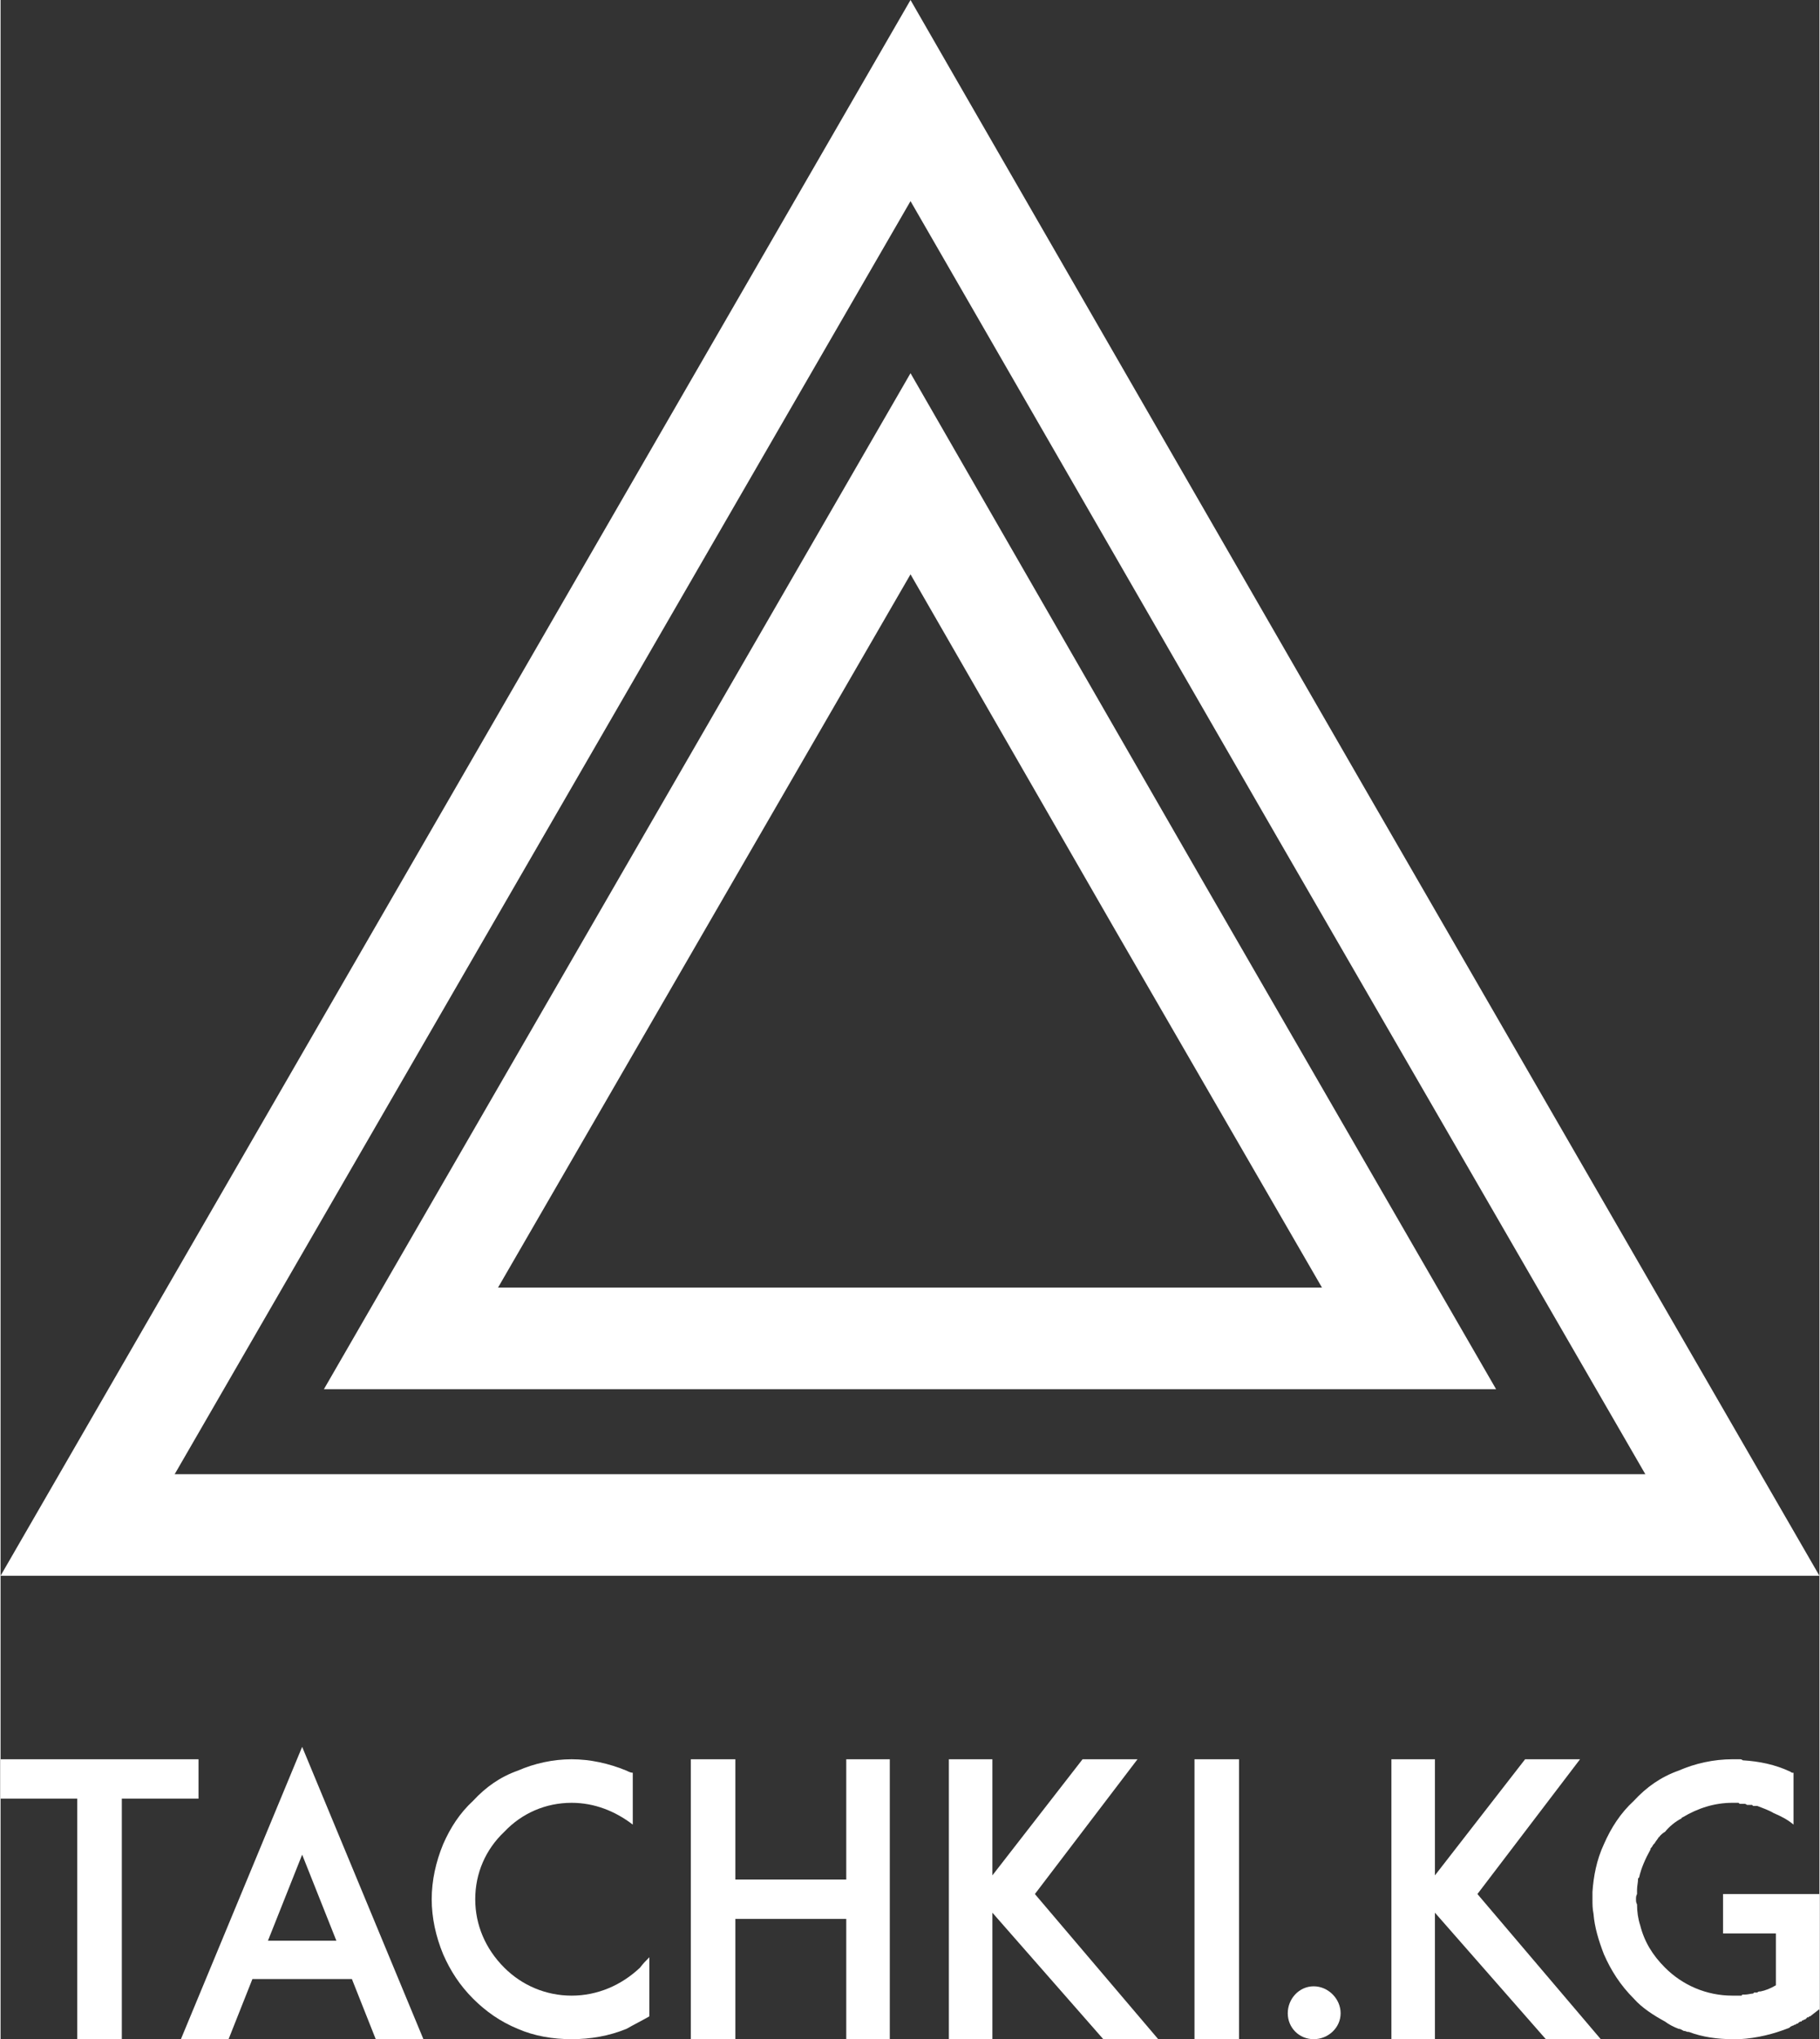 <?xml version="1.0" encoding="UTF-8"?>
<!DOCTYPE svg PUBLIC "-//W3C//DTD SVG 1.1//EN" "http://www.w3.org/Graphics/SVG/1.1/DTD/svg11.dtd">
<!-- Creator: CorelDRAW X8 -->
<svg xmlns="http://www.w3.org/2000/svg" xml:space="preserve" width="408px" height="457px" version="1.1" style="shape-rendering:geometricPrecision; text-rendering:geometricPrecision; image-rendering:optimizeQuality; fill-rule:evenodd; clip-rule:evenodd"
viewBox="0 0 1755 1967"
 xmlns:xlink="http://www.w3.org/1999/xlink">
 <rect x="0" y="0" width="1755" height="1967" fill="#333333" stroke="none"/>
 <defs>
  <style type="text/css">
   <![CDATA[
    .fil0 {fill:white;fill-rule:nonzero}
   ]]>
  </style>
 </defs>
 <g id="Слой_x0020_1">
  <g id="_360976378624">
   <g>
    <path class="fil0" d="M920 73l396 687 0 0 439 760 -1755 0 439 -760 0 0 439 -760 42 73zm312 735l-354 -614 -355 614 0 0 -355 614 1419 0 -355 -614 0 0z"/>
    <path class="fil0" d="M920 433l240 417 0 0 283 490 -1131 0 283 -490 0 0 283 -490 42 73zm156 465l-198 -344 -199 344 0 0 -199 344 795 0 -199 -344 0 0z"/>
   </g>
   <polygon class="fil0" points="191,1697 0,1697 0,1735 74,1735 74,1967 117,1967 117,1735 191,1735 "/>
   <path id="1" class="fil0" d="M362 1967l46 0 -117 -282 -117 282 46 0 23 -58 96 0 23 58zm-104 -95l33 -83 33 83 -66 0z"/>
   <path id="2" class="fil0" d="M626 1888c-3,3 -6,6 -9,10 -18,17 -41,27 -66,27 -25,0 -48,-10 -65,-27 -18,-18 -28,-41 -28,-66 0,-25 10,-48 28,-65 17,-18 40,-28 65,-28 22,0 42,8 59,21l0 -50c-2,0 -4,-1 -6,-2 -17,-7 -35,-11 -53,-11 -18,0 -36,4 -52,11 -17,6 -31,16 -43,29 -13,12 -22,26 -29,42 -7,17 -11,35 -11,53 0,18 4,36 11,53 7,16 16,30 29,43 12,12 26,22 43,29 16,7 34,10 52,10 18,0 36,-3 53,-10 7,-4 15,-8 22,-12l0 -57z"/>
   <polygon id="3" class="fil0" points="858,1697 816,1697 816,1813 709,1813 709,1697 666,1697 666,1967 709,1967 709,1851 816,1851 816,1967 858,1967 "/>
   <polygon id="4" class="fil0" points="1117,1967 998,1827 1097,1697 1044,1697 957,1809 957,1697 915,1697 915,1967 957,1967 957,1845 1064,1967 "/>
   <polygon id="5" class="fil0" points="1195,1967 1195,1697 1152,1697 1152,1967 "/>
   <path id="6" class="fil0" d="M1293 1942c0,-14 -12,-26 -26,-26 -14,0 -25,12 -25,26 0,14 11,25 25,25 14,0 26,-11 26,-25z"/>
   <polygon id="7" class="fil0" points="1544,1967 1425,1827 1524,1697 1471,1697 1384,1809 1384,1697 1342,1697 1342,1967 1384,1967 1384,1845 1491,1967 "/>
   <path id="8" class="fil0" d="M1755 1827l-93 0 0 38 51 0 0 50c0,0 0,0 0,0 -5,3 -10,5 -15,6 0,0 -1,0 -1,0 0,0 -1,0 -2,1 0,0 0,0 -1,0 0,0 0,0 -1,0 0,0 -1,0 -1,0 -1,1 -1,1 -1,1 -2,0 -5,1 -8,1 0,0 0,0 -1,0 0,0 -1,0 -1,0 0,0 -1,0 -1,1 -1,0 -1,0 -2,0 0,0 0,0 -1,0 0,0 0,0 -1,0 0,0 -1,0 -1,0 -1,0 -1,0 -1,0 -1,0 -2,0 -3,0 -25,0 -48,-10 -65,-27 -12,-12 -20,-25 -24,-41 -2,-6 -3,-13 -3,-20 -1,-2 -1,-3 -1,-5 0,-2 0,-3 1,-5 0,-1 0,-2 0,-4 0,-4 1,-7 1,-11 0,0 0,0 1,-1 2,-9 6,-18 11,-27 0,-1 0,-1 1,-2 1,-1 1,-2 2,-3 0,0 0,0 1,-1 1,-2 3,-4 4,-6 1,0 1,-1 1,-1 1,-1 3,-3 5,-4 4,-5 10,-10 16,-13 0,-1 1,-1 1,-1 15,-9 31,-14 48,-14 1,0 2,0 3,0 0,0 0,0 0,0 1,0 1,0 2,0 0,0 1,0 1,0 0,0 1,1 1,1 1,0 1,0 2,0 1,0 1,0 1,0 1,0 1,0 2,0 0,0 0,0 0,0 1,0 2,1 2,1 0,0 0,0 1,0 1,0 3,0 4,0 1,1 1,1 1,1 1,0 1,0 2,0 0,0 0,0 1,0 0,0 0,0 1,0 5,2 11,4 16,7l0 0c7,3 13,6 19,11l0 -50 0 0 0 0 0 0c0,0 0,0 -1,0 0,0 -1,0 -2,-1 0,0 0,0 0,0 -15,-7 -30,-10 -46,-11 0,0 0,0 0,0 -1,-1 -2,-1 -3,-1 0,0 0,0 0,0 -1,0 -2,0 -3,0 0,0 -1,0 -1,0 -1,0 -2,0 -3,0 0,0 0,0 0,0 -18,0 -36,4 -52,11 -17,6 -31,16 -43,29 -13,12 -22,26 -29,42 -7,15 -10,31 -11,46 0,2 0,5 0,7 0,5 0,9 1,14 1,13 5,26 10,39 7,16 16,30 29,43 8,9 19,16 30,22 4,3 8,5 13,7 2,0 3,1 5,2 2,0 3,1 4,1 0,0 0,0 1,0 13,5 28,7 42,7 0,0 0,0 0,0 1,0 2,0 3,0 0,0 1,0 1,0 1,0 2,0 3,0 0,0 0,0 0,0 17,-1 33,-5 48,-11 1,-1 1,-1 1,-1 0,0 2,-1 2,-1 0,0 0,0 0,0 1,0 2,-1 2,-1 0,0 0,0 1,0 0,0 0,0 1,-1 0,0 1,0 1,0 1,-1 1,-1 1,-1 1,-1 2,-1 2,-1 1,0 1,0 1,-1 1,0 1,0 1,0 1,-1 2,-1 2,-1 1,0 1,-1 1,-1 1,0 1,-1 1,-1 1,0 2,0 2,-1 0,0 0,0 1,0l0 0c0,0 0,0 0,0l9 -7 0 -73 0 0 0 -38z"/>
  </g>
 </g>
</svg>
